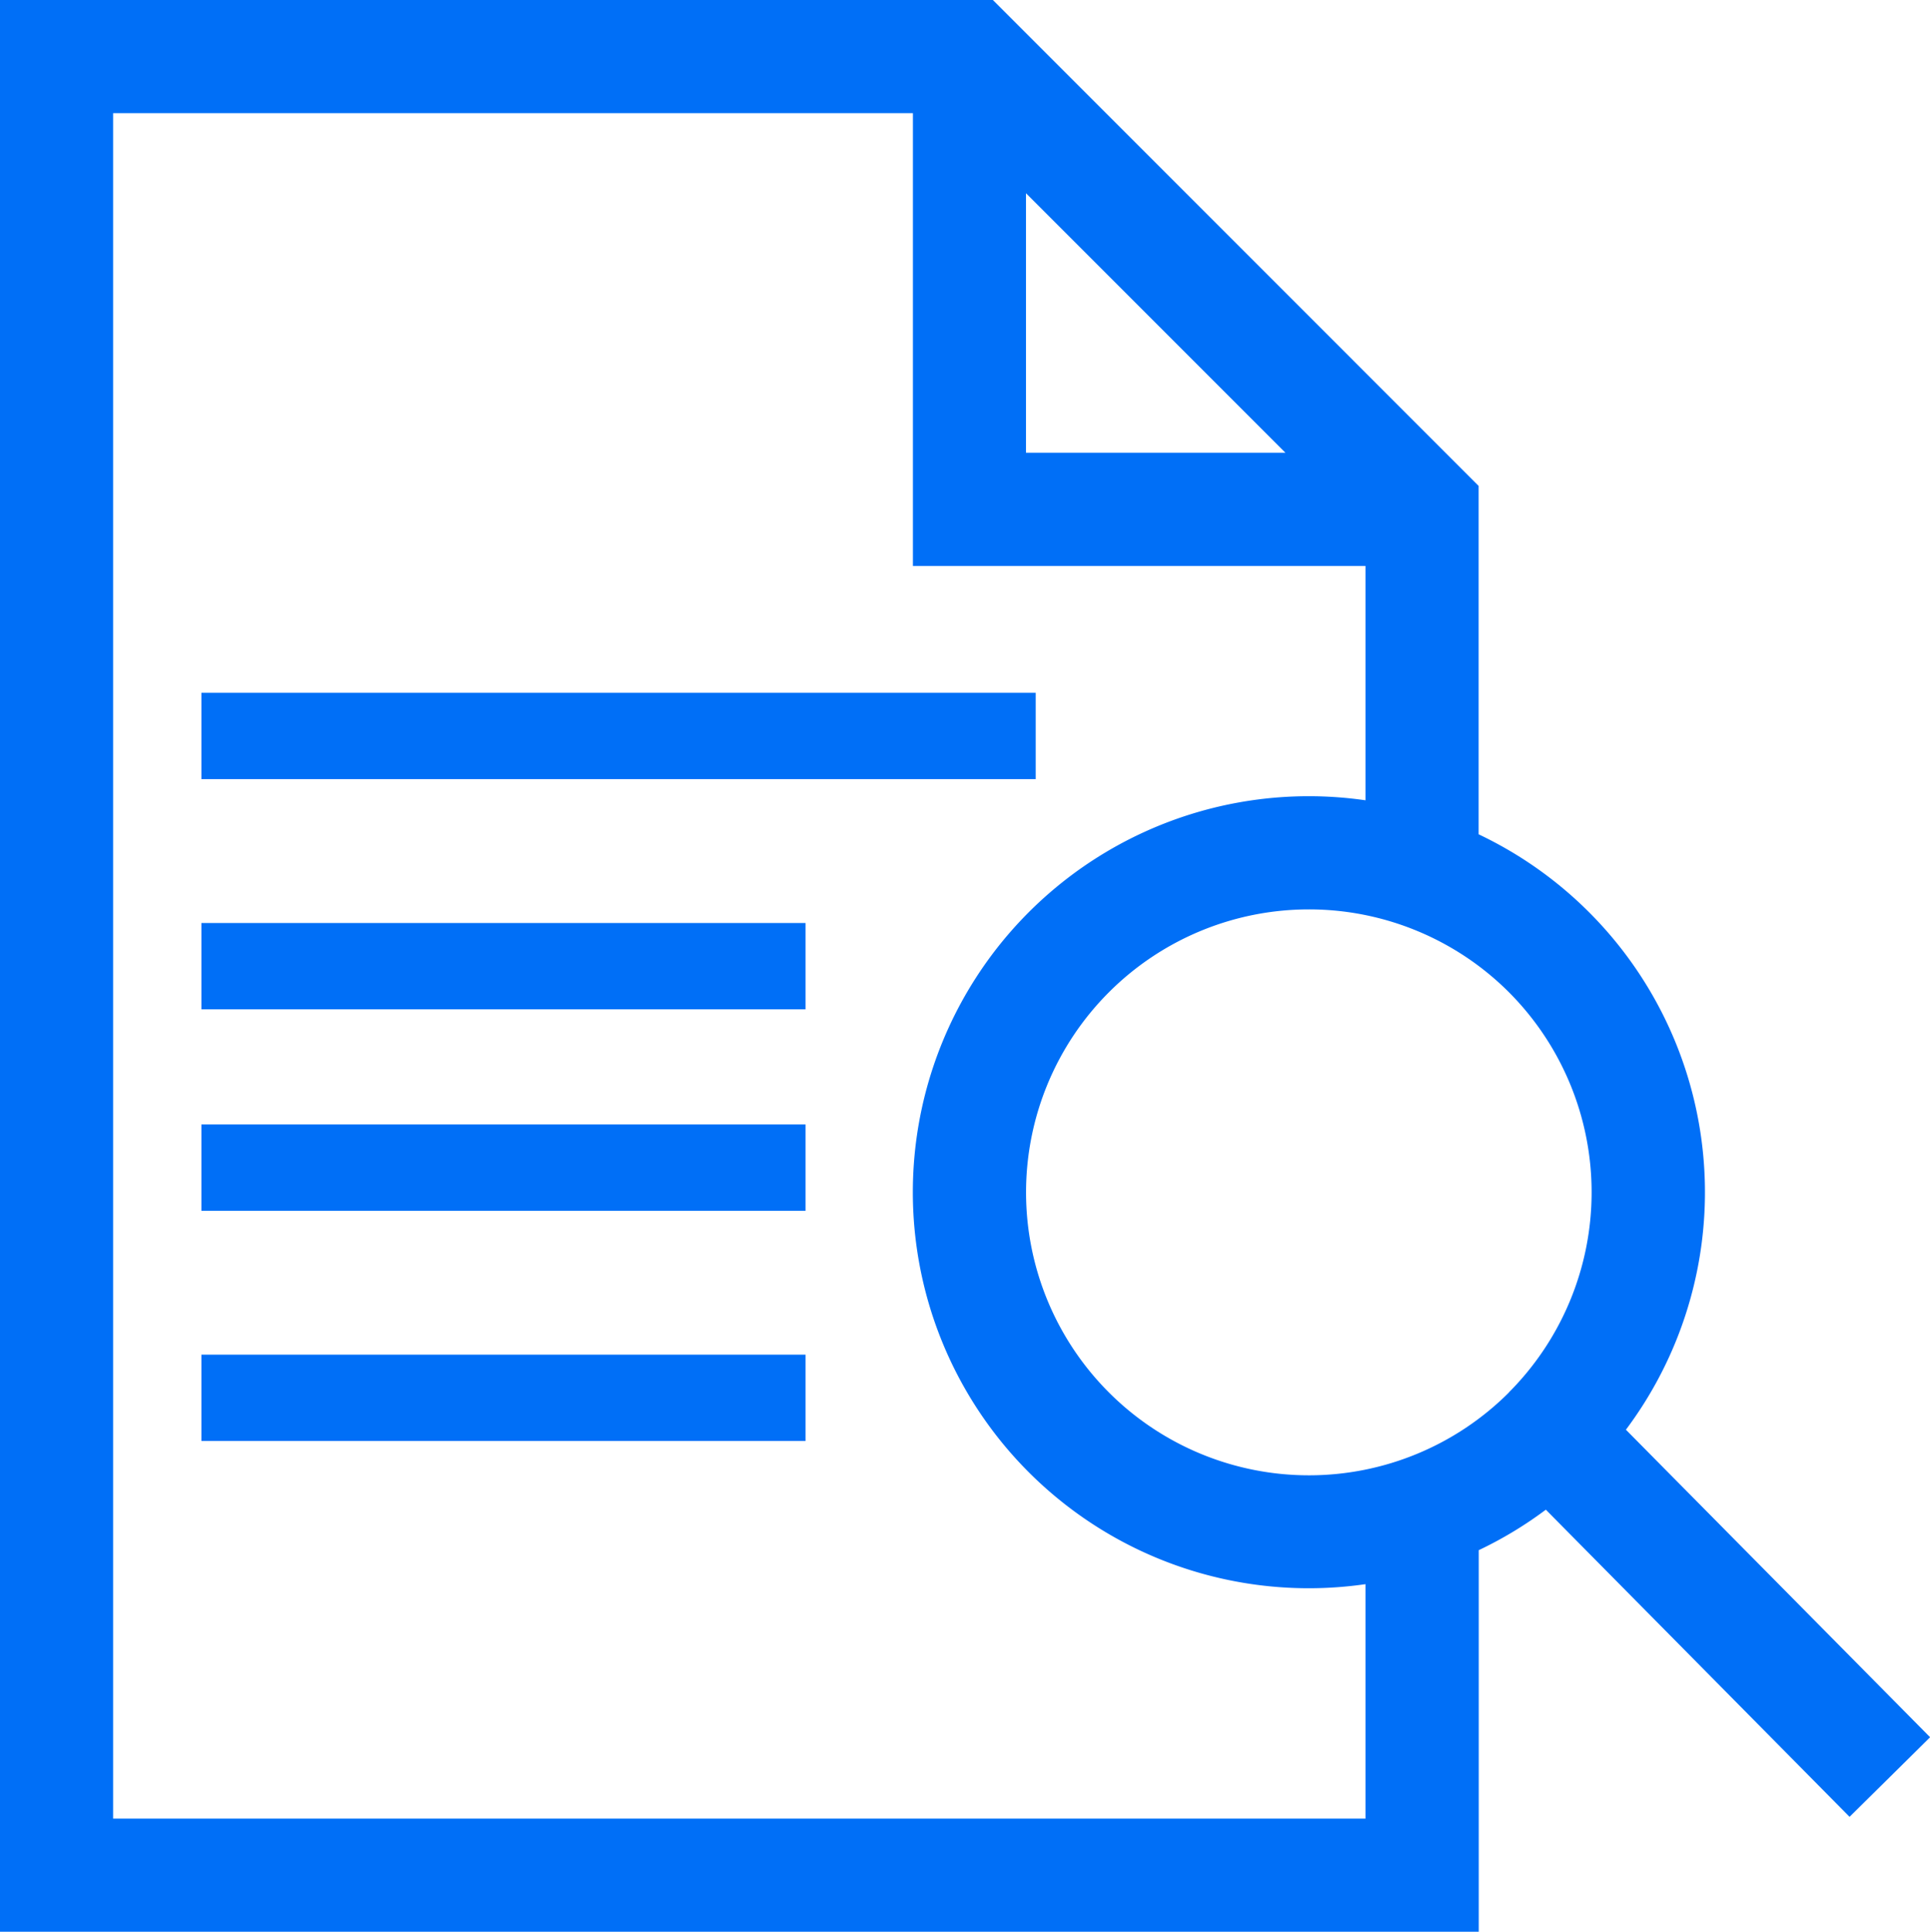 <svg xmlns="http://www.w3.org/2000/svg" width="67.085" height="67.129" viewBox="0 0 67.085 67.129"><defs><style>.a{fill:#006ff7;}</style></defs><g transform="translate(-0.168)"><g transform="translate(0.168)"><g transform="translate(0)"><path class="a" d="M56.683,49.684a13.767,13.767,0,0,0-5.119-20.691V16.886L34.679,0H.168V67.129h51.4V53.87A13.657,13.657,0,0,0,53.9,52.463L64.457,63.137l2.8-2.766ZM35.83,6.715l9.019,9.019H35.83ZM47.631,63.2H4.1V3.933H31.9V19.667H47.631v8.144a13.762,13.762,0,1,0,0,27.24Zm4.987-14.811a9.833,9.833,0,1,1,0-13.907A9.845,9.845,0,0,1,52.617,48.385Z" transform="translate(-0.168)"/></g></g><g transform="translate(7.622 24.018)"><g transform="translate(0 0)"><rect class="a" width="29" height="3" transform="translate(-0.454 0.058)"/></g></g><g transform="translate(7.622 32.472)"><g transform="translate(-0.454 -0.396)"><rect class="a" width="21" height="3"/></g></g><g transform="translate(7.622 47.208)"><g transform="translate(-0.454 -0.132)"><rect class="a" width="21" height="3" transform="translate(0 0)"/></g></g><g transform="translate(7.622 38.754)"><g transform="translate(0 0)"><rect class="a" width="21" height="3" transform="translate(-0.454 0.322)"/></g></g></g></svg>